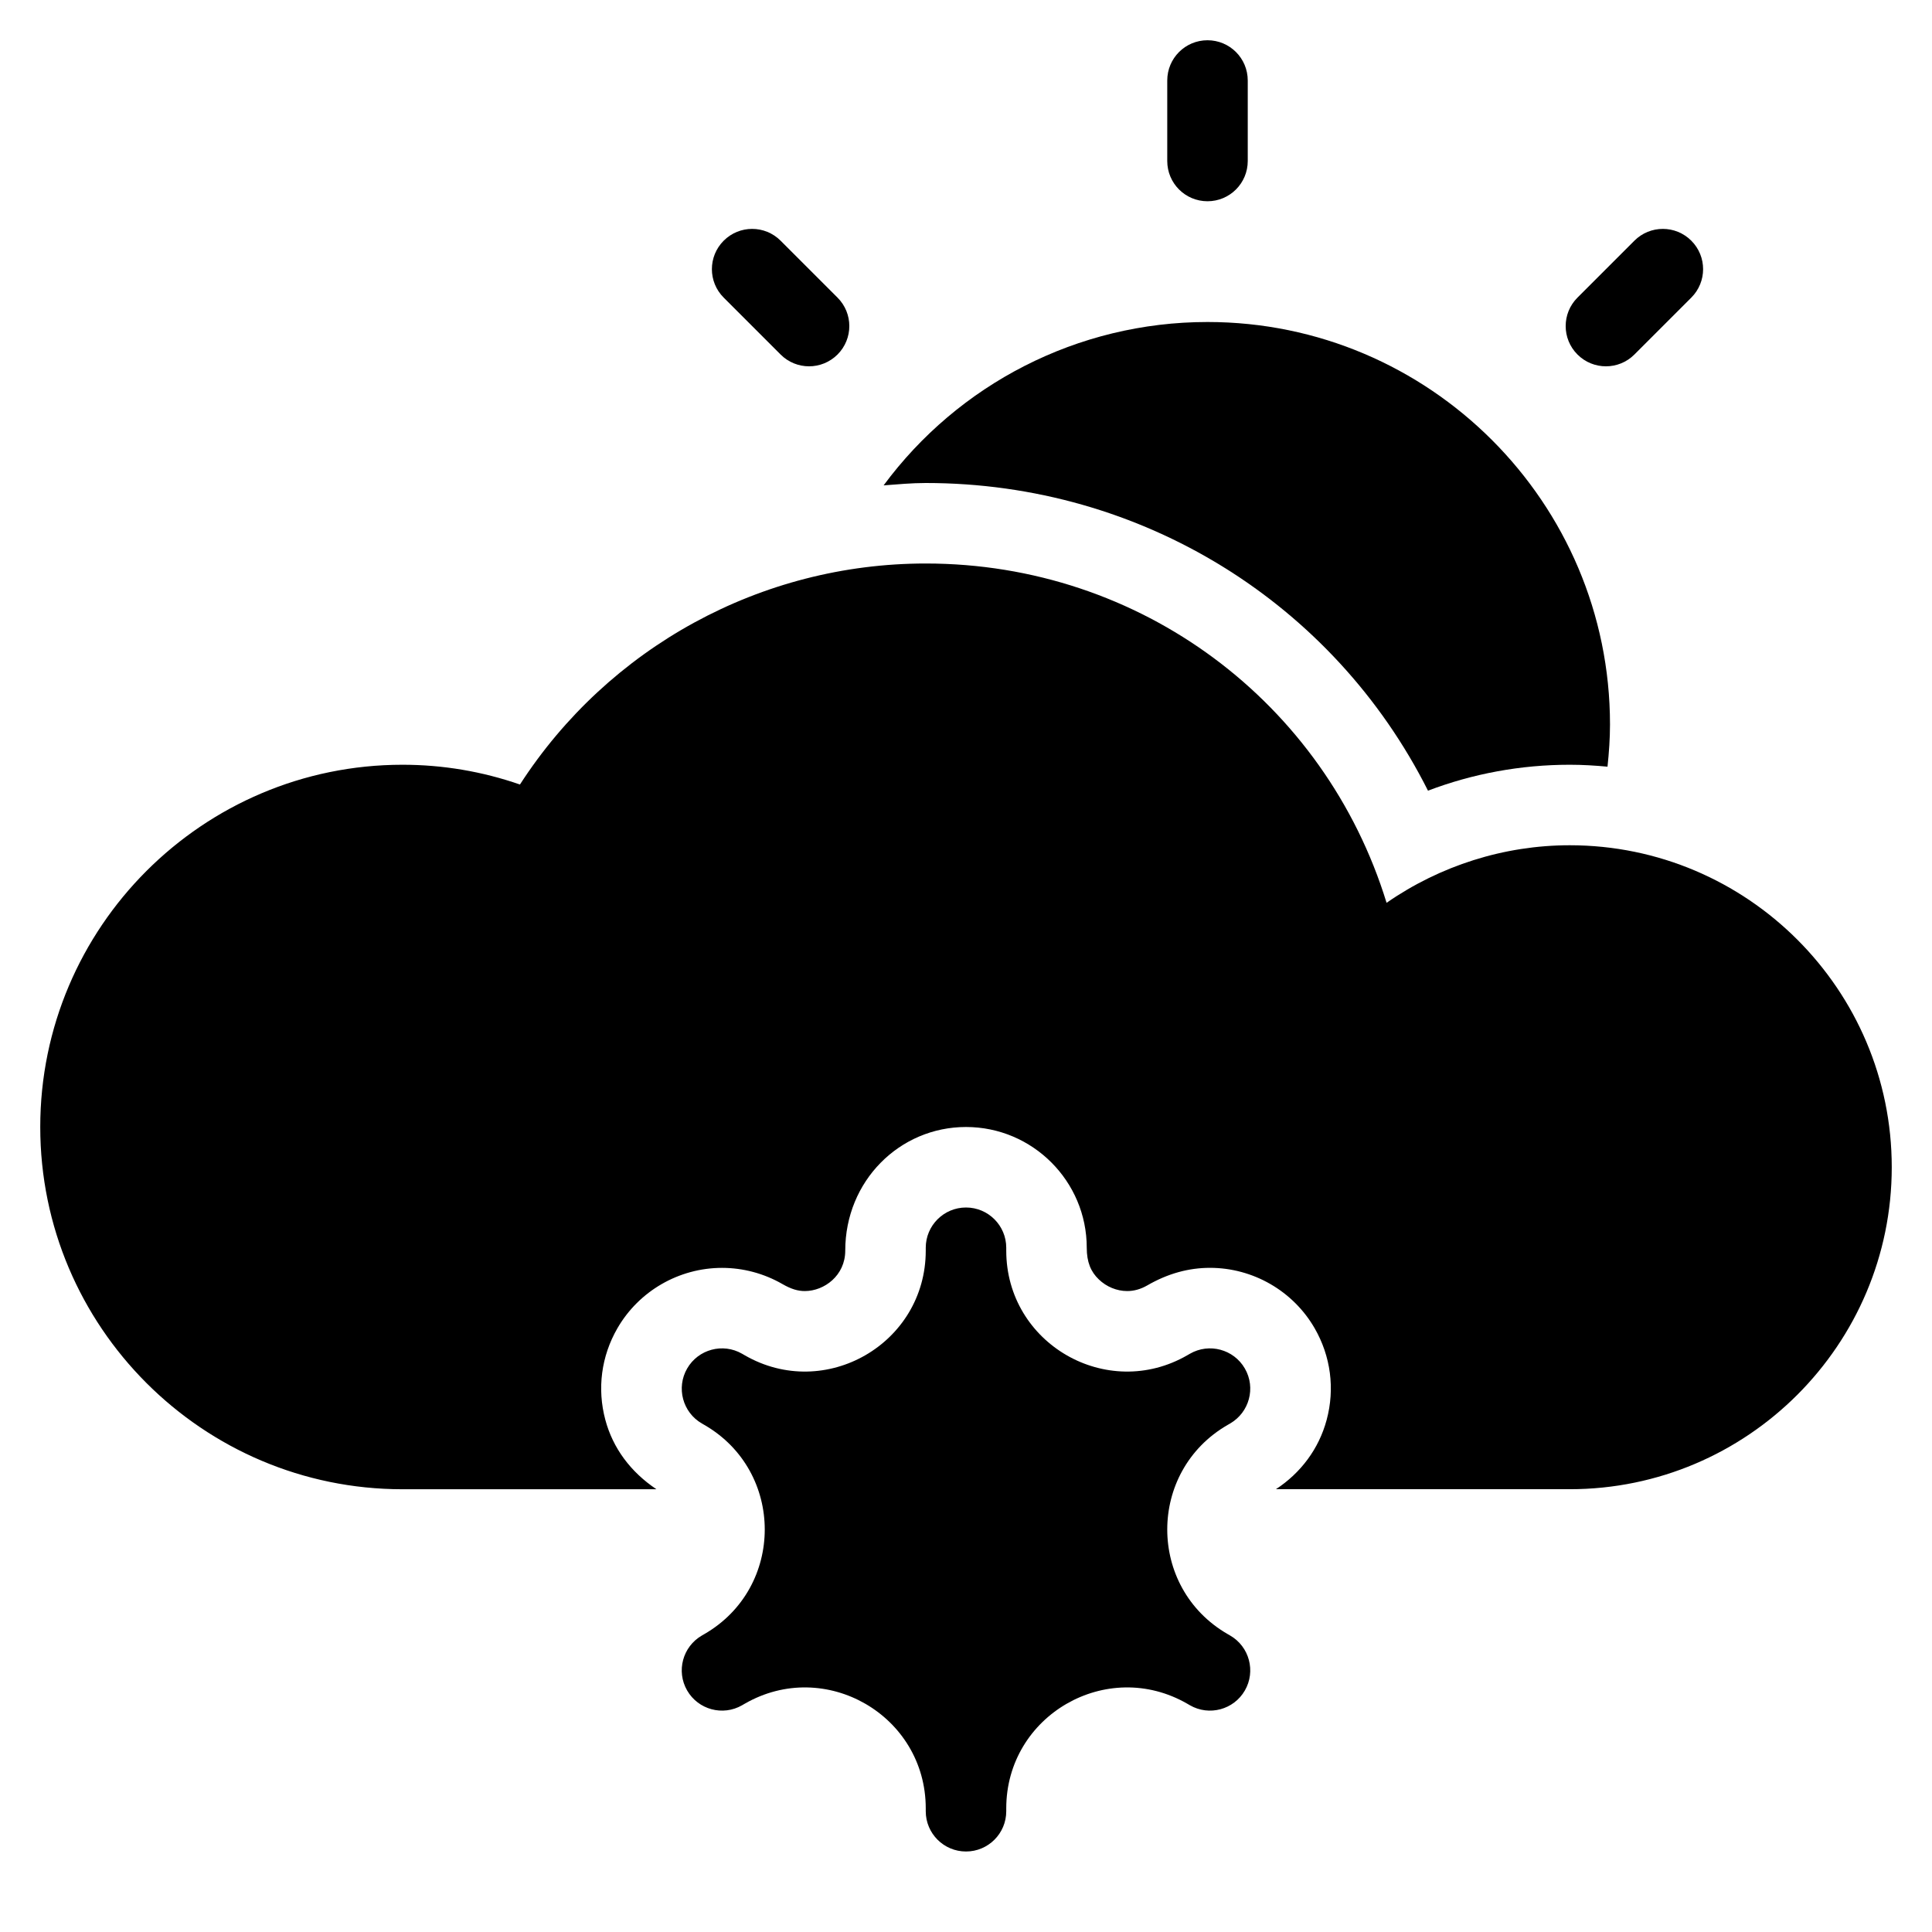 <svg xmlns="http://www.w3.org/2000/svg" viewBox="0 0 48 48"><title>sun cloud snow 55</title><g class="nc-icon-wrapper" fill="#000000"><path data-color="color-2" d="M23,12c5.376,0,10.138,2.991,12.478,7.644C36.598,19.219,37.786,19,39,19 c0.316,0,0.629,0.019,0.938,0.048C39.975,18.699,40,18.35,40,18c0-5.514-4.486-10-10-10c-3.236,0-6.196,1.554-8.047,4.059 C22.301,12.033,22.647,12,23,12z"/> <path data-color="color-2" d="M30,5c-0.553,0-1-0.447-1-1V2c0-0.553,0.447-1,1-1s1,0.447,1,1v2C31,4.553,30.553,5,30,5z"/> <path data-color="color-2" d="M39.899,9.101c-0.256,0-0.512-0.098-0.707-0.293c-0.391-0.391-0.391-1.023,0-1.414 l1.414-1.414c0.391-0.391,1.023-0.391,1.414,0s0.391,1.023,0,1.414l-1.414,1.414C40.411,9.003,40.155,9.101,39.899,9.101z"/> <path data-color="color-2" d="M20.101,9.101c-0.256,0-0.512-0.098-0.707-0.293l-1.414-1.414 c-0.391-0.391-0.391-1.023,0-1.414s1.023-0.391,1.414,0l1.414,1.414c0.391,0.391,0.391,1.023,0,1.414 C20.612,9.003,20.356,9.101,20.101,9.101z"/> <path fill="#000000" d="M39,21c-1.633,0-3.223,0.509-4.551,1.43C32.92,17.456,28.347,14,23,14c-4.095,0-7.88,2.083-10.082,5.491 C11.977,19.165,10.999,19,10,19c-4.963,0-9,4.037-9,9s4.037,9,9,9h6.309c-0.643-0.431-1.082-1.022-1.27-1.726 c-0.207-0.773-0.1-1.58,0.3-2.273c0.534-0.926,1.53-1.501,2.6-1.501c0.525,0,1.043,0.139,1.5,0.402 c0.22,0.127,0.387,0.174,0.556,0.174c0.483,0,1.005-0.385,1.005-1.005C21,29.346,22.346,28,24,28s3,1.346,3,3 c0,0.356,0.101,0.597,0.299,0.786c0.192,0.185,0.449,0.29,0.706,0.29c0.169,0,0.336-0.047,0.496-0.139 c0.517-0.299,1.036-0.438,1.561-0.438c1.07,0,2.066,0.575,2.6,1.501c0.4,0.694,0.507,1.503,0.298,2.278 c-0.193,0.718-0.643,1.317-1.26,1.721H39c4.411,0,8-3.589,8-8S43.411,21,39,21z"/> <path data-color="color-2" d="M30.562,40.634L30.5,40.598c-2-1.155-2-4.041,0-5.196l0.062-0.036 c0.477-0.276,0.643-0.887,0.366-1.366c-0.276-0.478-0.888-0.642-1.366-0.366L29.5,33.67c-2,1.155-4.5-0.289-4.5-2.598V31 c0-0.552-0.448-1-1-1c-0.552,0-1,0.448-1,1v0.072c0,2.309-2.5,3.753-4.5,2.598l-0.062-0.036c-0.478-0.276-1.09-0.112-1.366,0.366 c-0.275,0.477-0.113,1.09,0.366,1.366l0.062,0.036c2,1.155,2,4.041,0,5.196l-0.062,0.036c-0.477,0.276-0.643,0.887-0.366,1.366 c0.276,0.478,0.888,0.642,1.366,0.366L18.5,42.33c2-1.155,4.5,0.289,4.5,2.598V45c0,0.552,0.448,1,1,1c0.552,0,1-0.448,1-1v-0.072 c0-2.309,2.5-3.753,4.5-2.598l0.062,0.036c0.478,0.276,1.09,0.112,1.366-0.366C31.204,41.523,31.041,40.91,30.562,40.634z"/></g></svg>